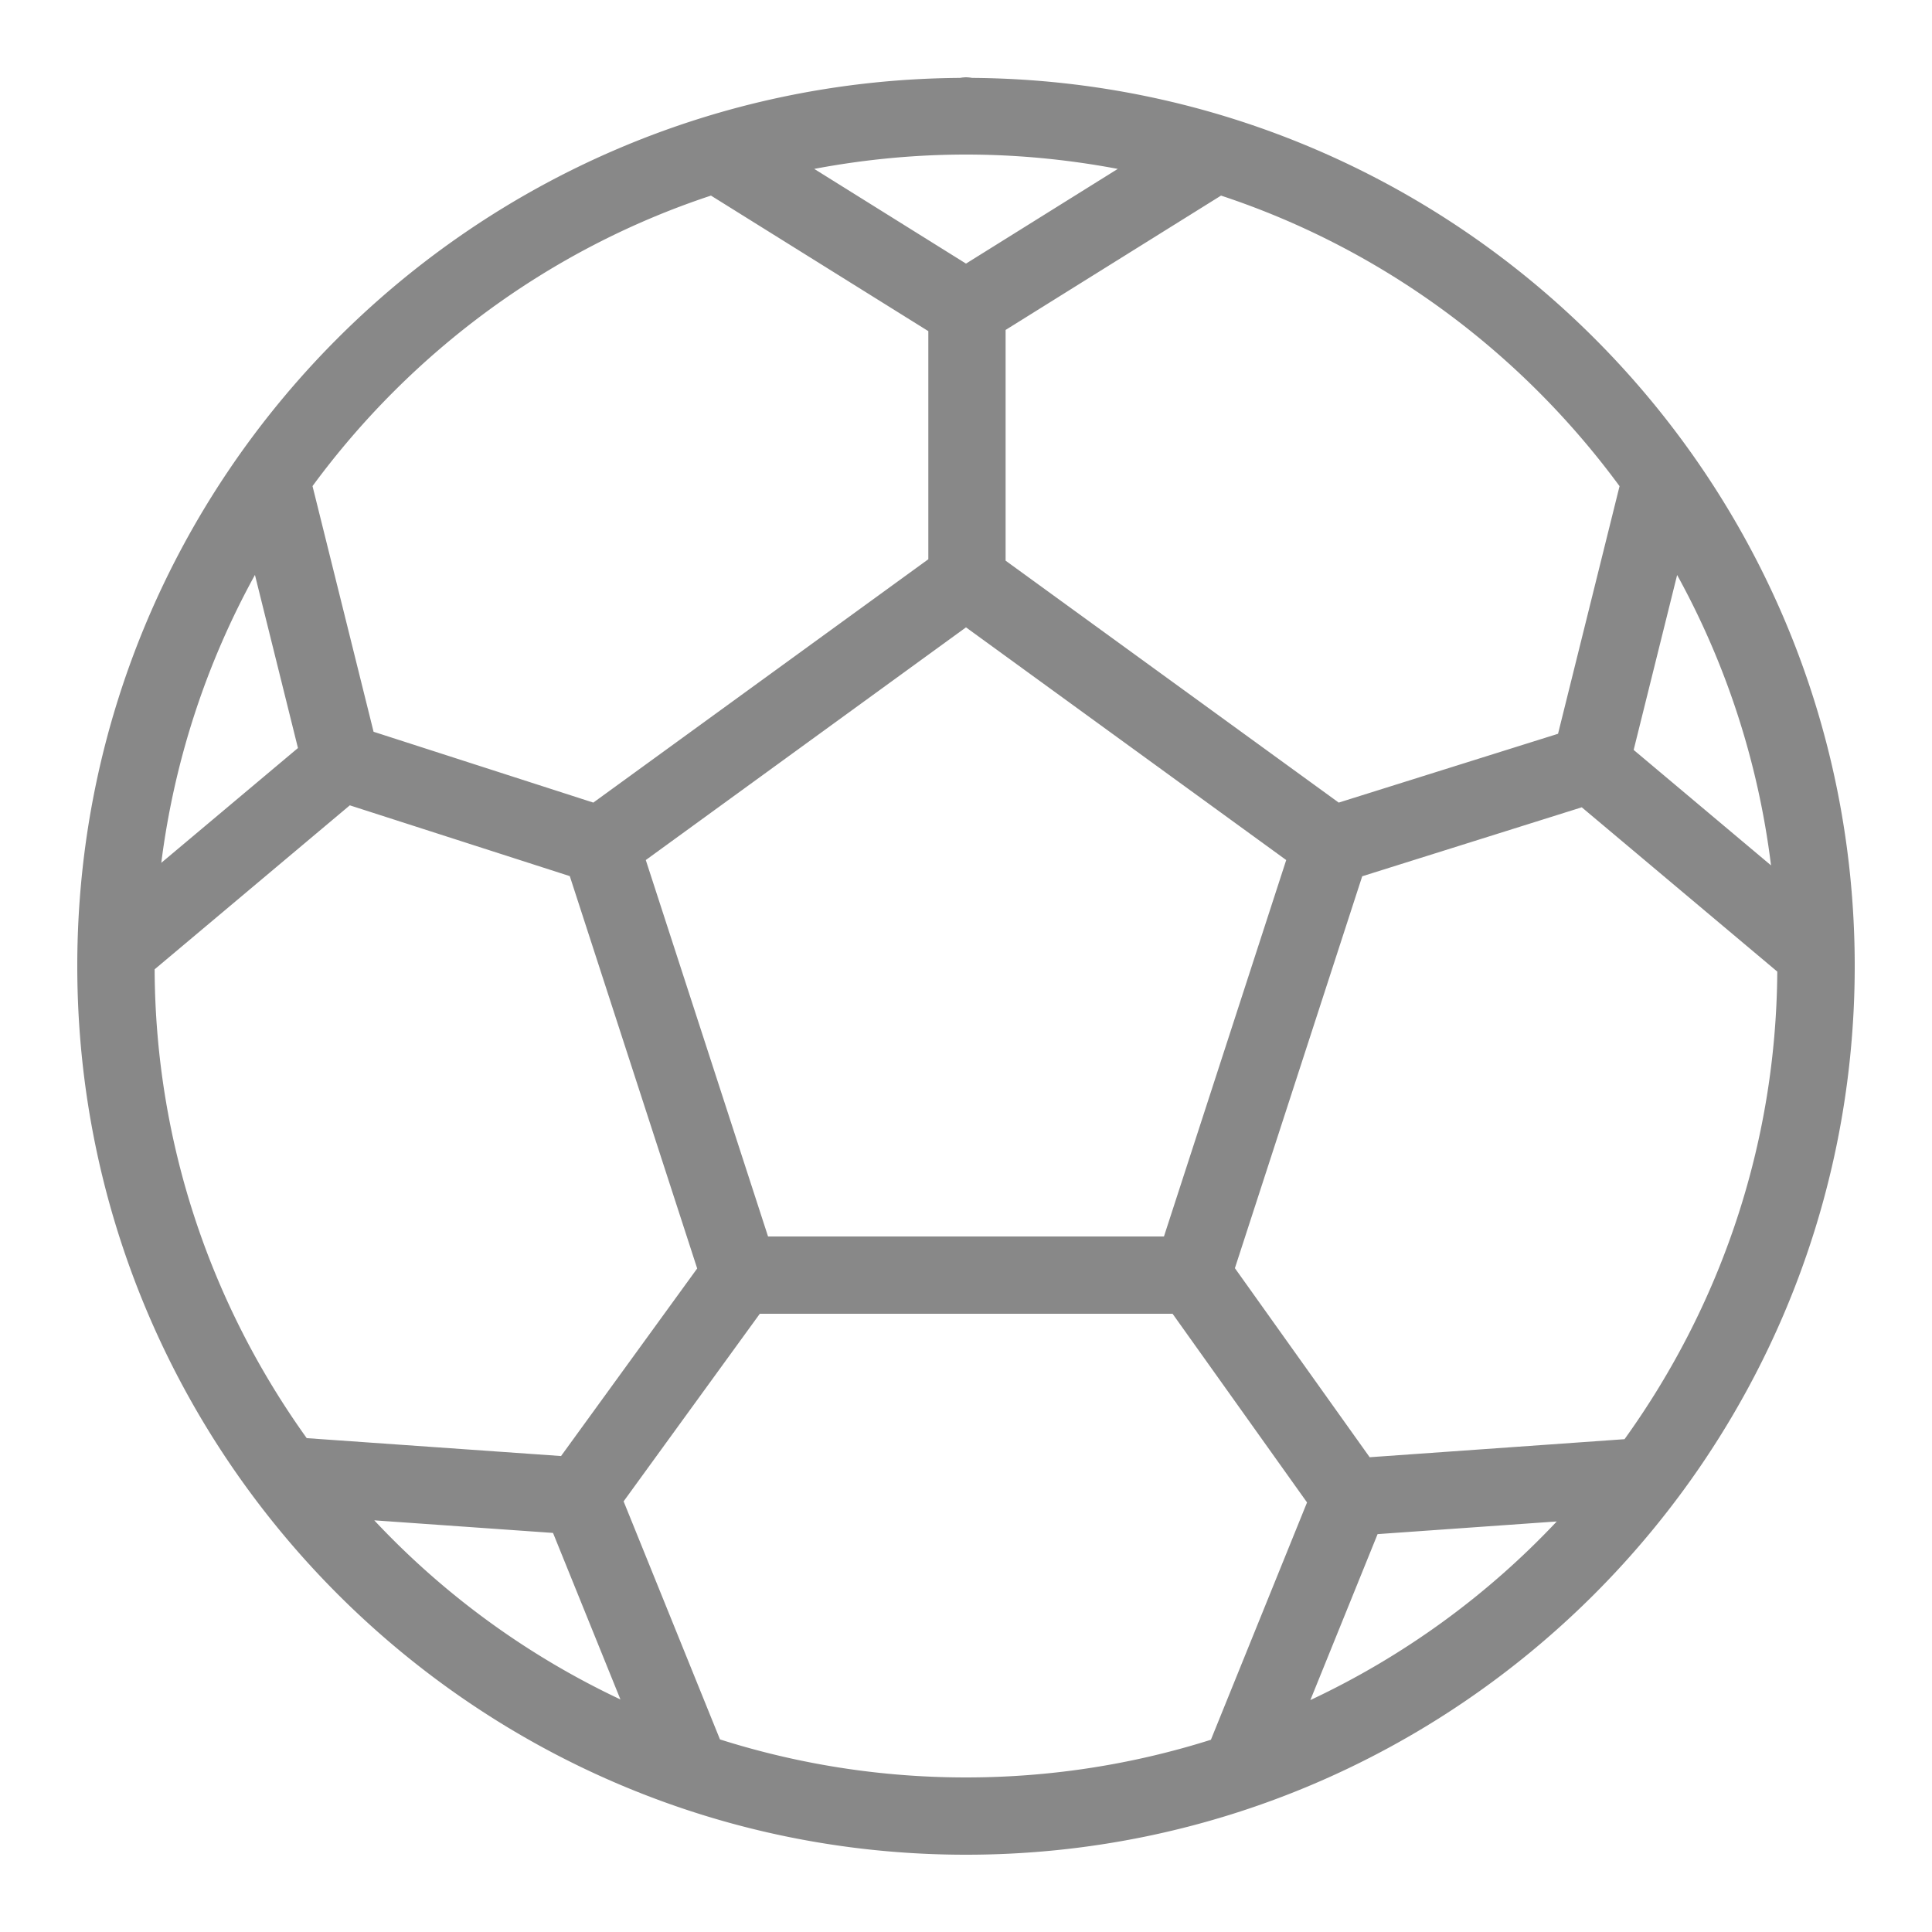 <?xml version="1.0" encoding="utf-8"?>
<svg xmlns="http://www.w3.org/2000/svg" style="color:rgba(112, 112, 112, 0.826)" viewBox="0 0 50 50" fill="#fffffe"><path d="M 25 2 A 1 1 0 0 0 24.846 2.016 C 12.229 2.101 2 12.362 2 25 C 2 37.691 12.31 48 25 48 C 37.69 48 48 37.691 48 25 C 48 12.364 37.773 2.103 25.158 2.016 A 1 1 0 0 0 25 2 z M 25 4 C 26.343 4 27.655 4.131 28.928 4.371 L 25 6.822 L 21.072 4.371 C 22.345 4.131 23.657 4 25 4 z M 18.4 5.062 L 24.025 8.57 L 24.025 14.473 L 15.355 20.771 L 9.668 18.938 L 8.088 12.58 C 10.641 9.108 14.221 6.443 18.4 5.062 z M 31.6 5.062 C 35.78 6.443 39.361 9.109 41.914 12.582 L 40.322 18.99 L 34.646 20.771 L 26.025 14.51 L 26.025 8.539 L 31.6 5.062 z M 6.598 14.879 L 7.711 19.359 L 4.174 22.33 C 4.513 19.656 5.353 17.14 6.598 14.879 z M 43.404 14.881 C 44.659 17.16 45.501 19.699 45.834 22.396 L 42.279 19.408 L 43.404 14.881 z M 25 16.236 L 33.287 22.258 L 30.123 32 L 19.877 32 L 16.713 22.258 L 25 16.236 z M 9.053 20.842 L 14.746 22.674 L 18.043 32.828 L 14.52 37.682 L 7.938 37.219 C 5.484 33.797 4.02 29.619 4.002 25.086 L 9.053 20.842 z M 40.936 20.893 L 45.996 25.145 C 45.966 29.667 44.497 33.834 42.043 37.246 L 35.447 37.713 L 31.959 32.82 L 35.254 22.678 L 40.936 20.893 z M 19.664 34 L 30.346 34 L 33.826 38.883 L 31.338 45.025 C 29.338 45.657 27.21 46 25 46 C 22.779 46 20.641 45.653 18.633 45.016 L 16.139 38.855 L 19.664 34 z M 9.686 39.346 L 14.312 39.672 L 16.057 43.982 C 13.644 42.845 11.487 41.269 9.686 39.346 z M 40.289 39.375 C 38.485 41.293 36.325 42.865 33.912 43.998 L 35.652 39.703 L 40.289 39.375 z" fill="currentColor"/></svg>

